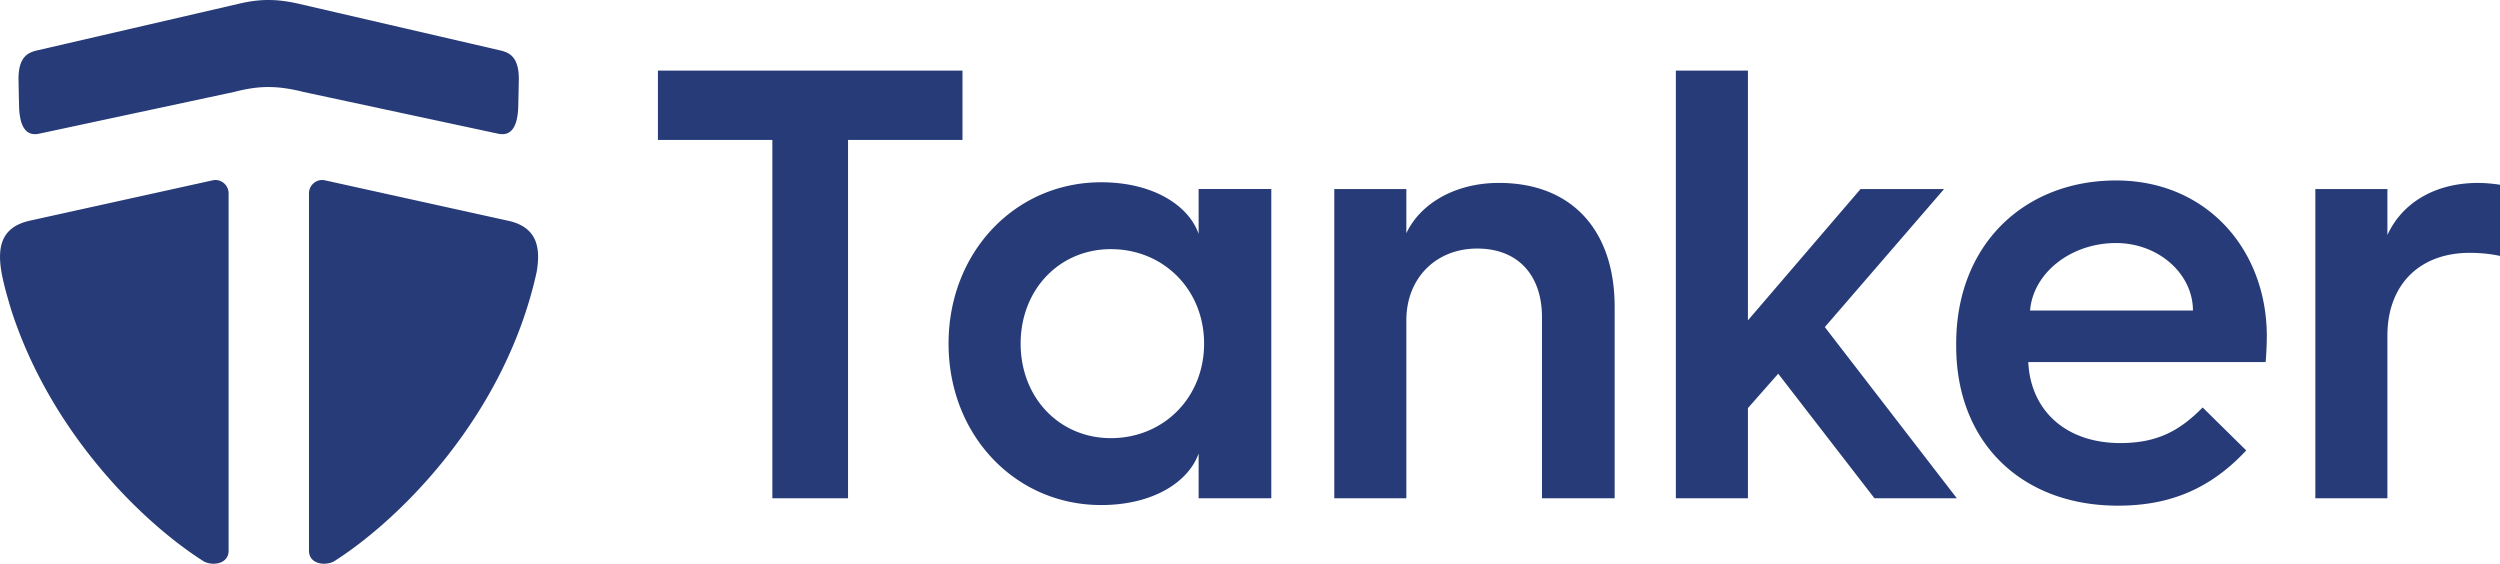 <svg width="102" height="23" viewBox="0 0 102 23" xmlns="http://www.w3.org/2000/svg"><title>Page 1</title><path d="M21.142 4.43c.01-.379.02-.819.026-1.214 0-.888-.382-1.06-.71-1.148L12.101.134c-.798-.17-1.425-.184-2.24-.008L1.465 2.068c-.327.087-.71.26-.71 1.148.007.395.016.835.026 1.213.03.532.172 1.177.836 1.021l7.937-1.699.096-.025c.981-.241 1.663-.224 2.613-.005.071.02.116.03.116.03l7.927 1.7c.665.155.807-.49.836-1.022zm-.34 4.592l-7.547-1.665a.519.519 0 0 0-.443.106.545.545 0 0 0-.206.417v14.585c0 .55.65.635 1.018.44 2.699-1.71 6.985-5.958 8.271-11.804.17-.989.024-1.8-1.092-2.079zM9.122 7.463a.519.519 0 0 0-.444-.106l-7.432 1.64c-1.771.376-1.273 1.997-.797 3.62 1.63 5.078 5.42 8.747 7.88 10.296.37.184.998.094.998-.449V7.88a.545.545 0 0 0-.205-.417zm91.99 0c-1.78 0-3.114.826-3.706 2.127V7.713h-2.94V20.33h2.94v-6.634c0-2.078 1.31-3.38 3.36-3.38.469 0 .889.05 1.235.126V7.538a6.26 6.26 0 0 0-.89-.075zm-11.64 5.207c0-1.502-1.408-2.754-3.137-2.754-1.853 0-3.385 1.227-3.508 2.754h6.645zm3.014 1.051s0 .551-.049 1.051h-9.684c.098 2.003 1.556 3.305 3.755 3.305 1.507 0 2.421-.5 3.36-1.452l1.778 1.752c-1.605 1.728-3.36 2.254-5.237 2.254-3.903 0-6.596-2.554-6.596-6.51v-.1c0-4.055 2.791-6.658 6.522-6.658 3.706 0 6.151 2.828 6.151 6.358zM79.318 7.713H75.91l-4.595 5.358V2.88h-2.94v17.45h2.94v-3.68l1.236-1.403 3.928 5.082h3.36l-5.386-6.984 4.866-5.633zm-18.159-.25c-1.803 0-3.211.85-3.78 2.052V7.713h-2.94V20.33h2.94v-7.26c0-1.727 1.211-2.929 2.89-2.929 1.681 0 2.644 1.102 2.644 2.804v7.385h2.965v-7.81c0-3.105-1.73-5.057-4.719-5.057zM49.127 14.02c0-2.203-1.655-3.855-3.805-3.855-2.1 0-3.68 1.652-3.68 3.855 0 2.204 1.58 3.856 3.68 3.856 2.15 0 3.805-1.652 3.805-3.856zm-.223-6.308h2.965V20.33h-2.965v-1.827c-.42 1.176-1.877 2.103-3.977 2.103-3.508 0-6.226-2.854-6.226-6.585 0-3.73 2.718-6.584 6.226-6.584 2.1 0 3.558.927 3.977 2.103V7.713zM39.268 5.71H34.6v14.62h-3.088V5.71h-4.669V2.881h12.426v2.83z" fill="#263B77" fill-rule="evenodd"/></svg>